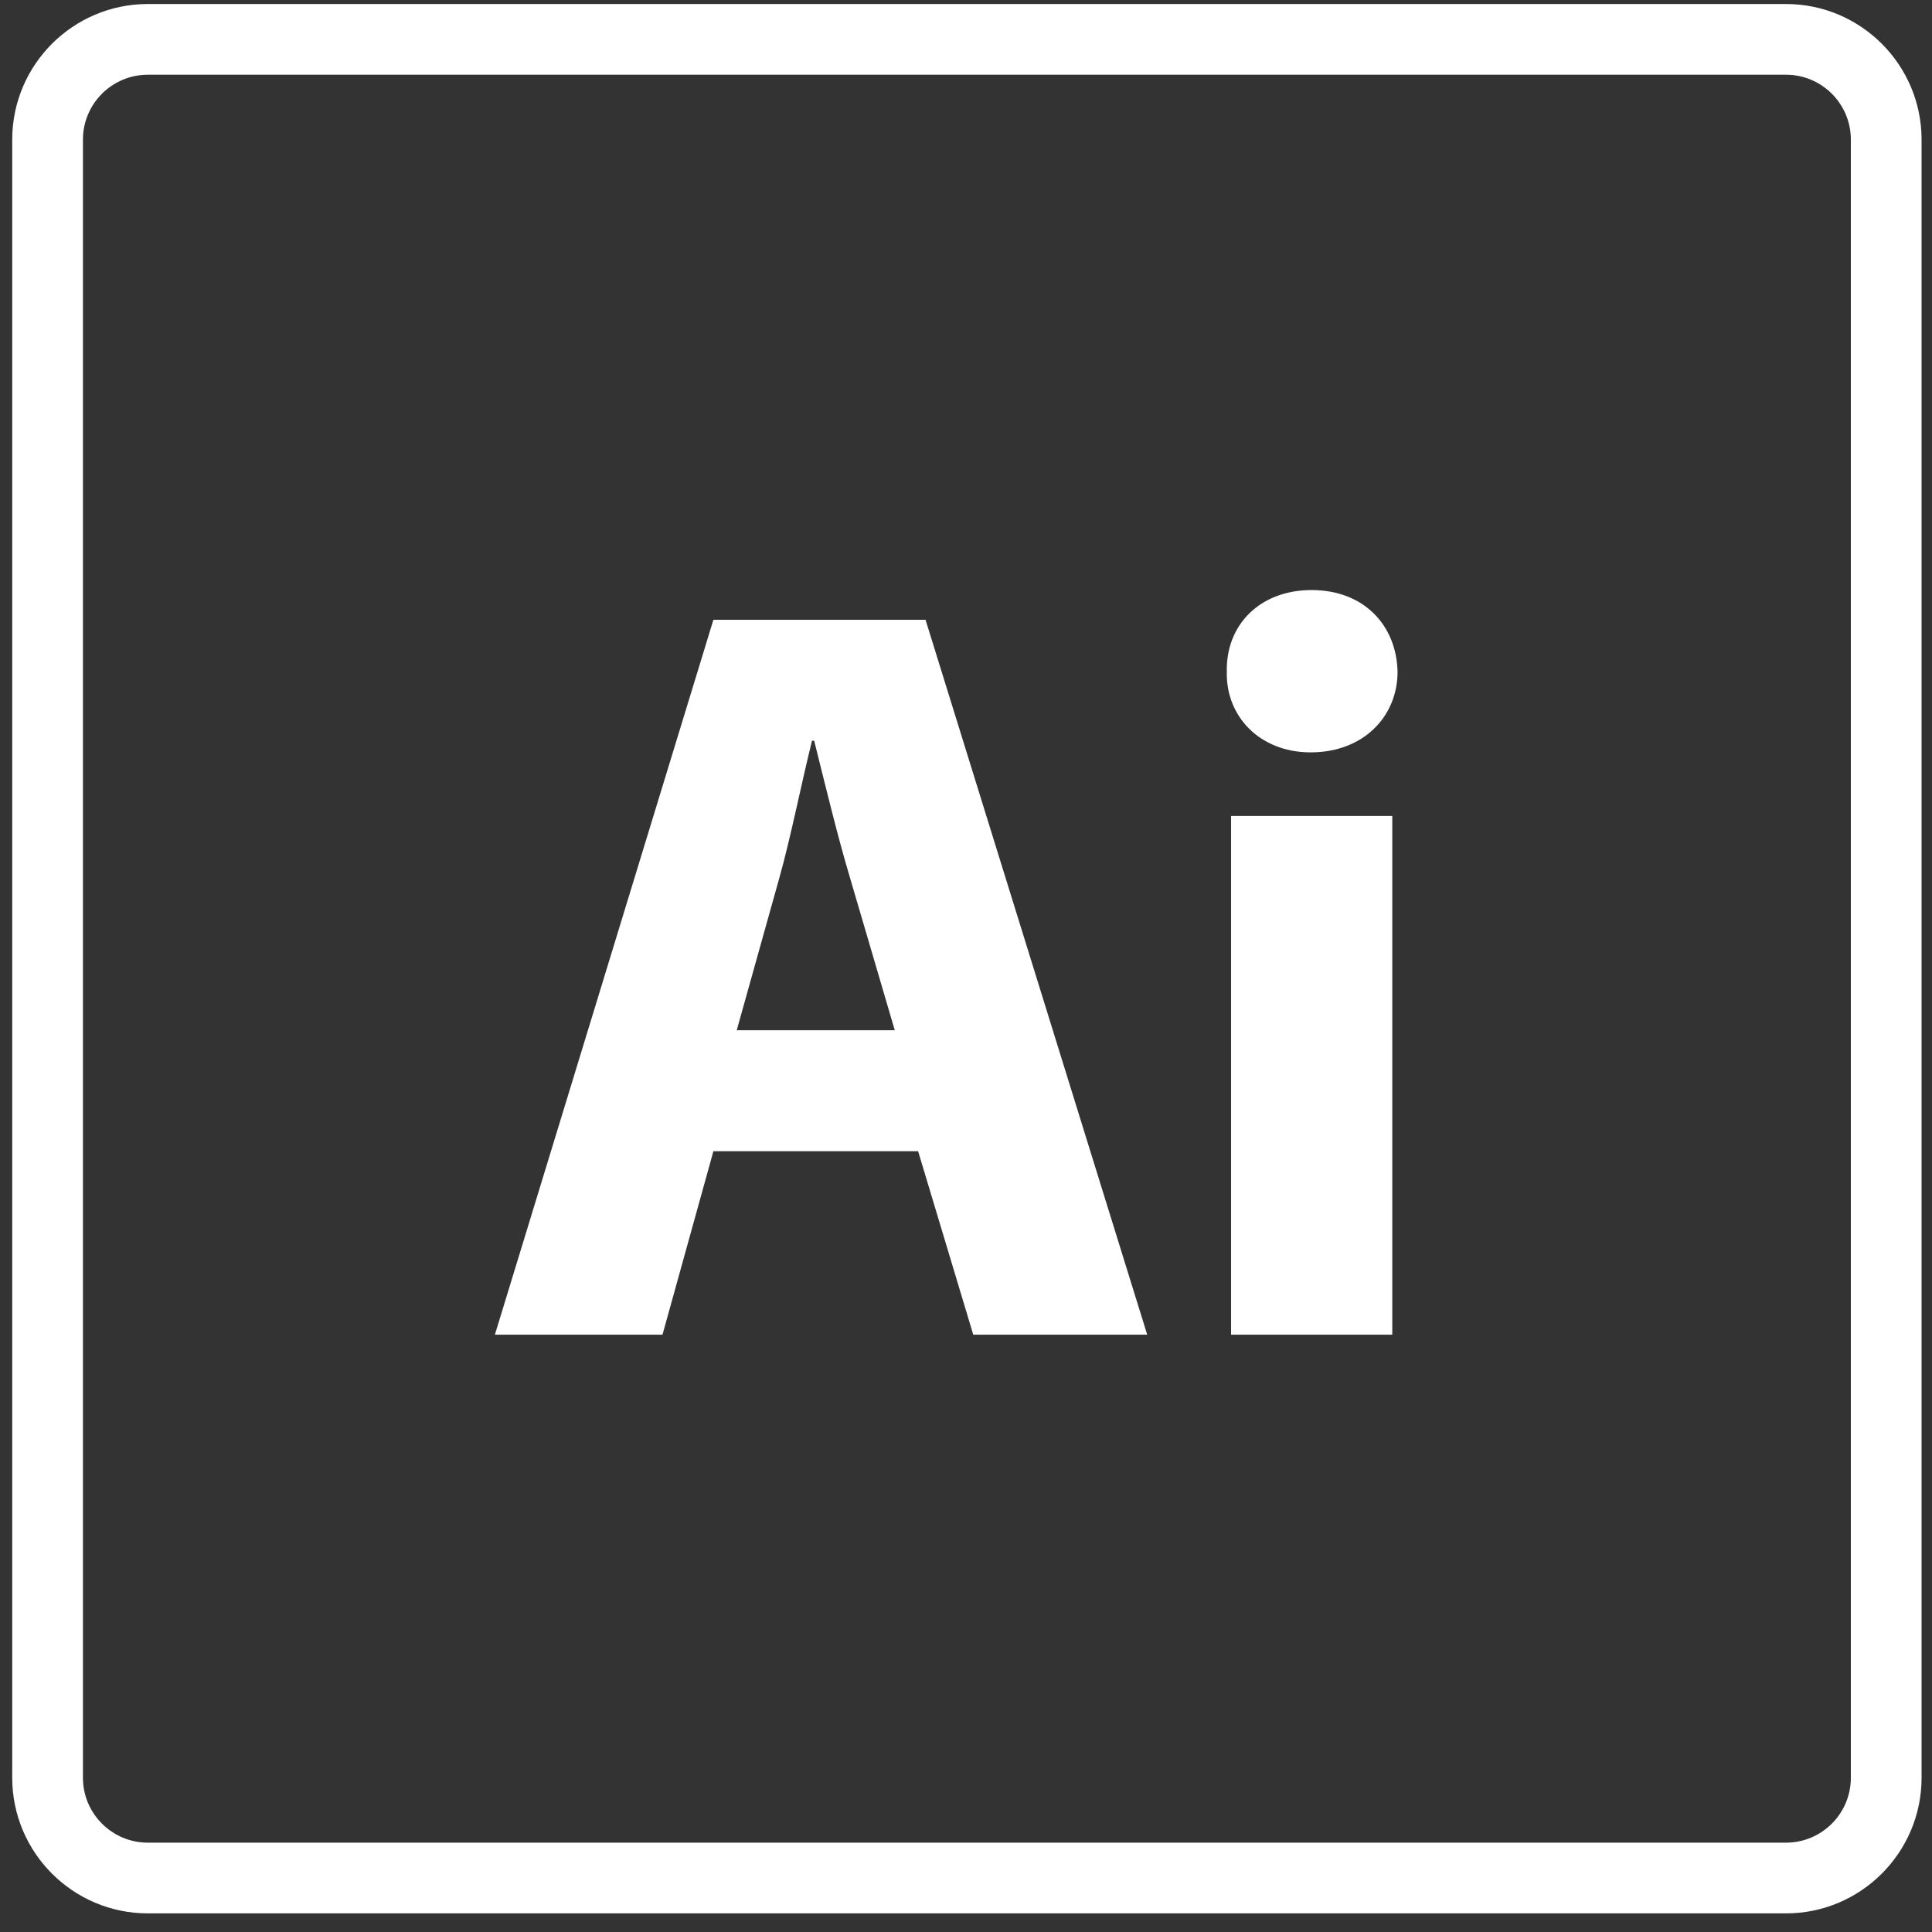 <?xml version="1.0" encoding="utf-8"?>
<!-- Generator: Adobe Illustrator 16.0.0, SVG Export Plug-In . SVG Version: 6.00 Build 0)  -->
<!DOCTYPE svg PUBLIC "-//W3C//DTD SVG 1.1//EN" "http://www.w3.org/Graphics/SVG/1.1/DTD/svg11.dtd">
<svg version="1.1" id="Layer_1" xmlns="http://www.w3.org/2000/svg" xmlns:xlink="http://www.w3.org/1999/xlink" x="0px" y="0px"
	 width="128px" height="128px" viewBox="0 0 128 128" enable-background="new 0 0 128 128" xml:space="preserve">
<rect x="0" y="0" width="128" height="128" fill="#333333" stroke="none"/>
<g>
	<path fill="#FFFFFF" d="M118.328,126.766H9.792c-4.953,0-8.982-4.028-8.982-8.984V9.248c0-4.953,4.03-8.982,8.982-8.982h108.536
		c4.951,0,8.981,4.03,8.981,8.982v108.534C127.31,122.737,123.279,126.766,118.328,126.766z M9.792,4.951
		c-2.37,0-4.297,1.927-4.297,4.297v108.534c0,2.37,1.927,4.299,4.297,4.299h108.536c2.37,0,4.296-1.929,4.296-4.299V9.248
		c0-2.37-1.926-4.297-4.296-4.297H9.792z"/>
	<g>
		<path fill="#FFFFFF" d="M47.265,76.27l-3.373,12.157H32.787l14.478-47.366h14.054l14.687,47.366H64.481L60.827,76.27H47.265z
			 M59.281,68.257L56.33,58.208c-0.843-2.812-1.686-6.324-2.39-9.136h-0.141c-0.702,2.812-1.405,6.396-2.178,9.136L48.81,68.257
			H59.281z"/>
		<path fill="#FFFFFF" d="M92.592,44.505c0,2.951-2.247,5.341-5.761,5.341c-3.374,0-5.623-2.39-5.552-5.341
			c-0.071-3.093,2.178-5.412,5.621-5.412C90.345,39.093,92.523,41.412,92.592,44.505z M81.561,88.426V54.062h10.681v34.365H81.561z"
			/>
	</g>
</g>
</svg>

